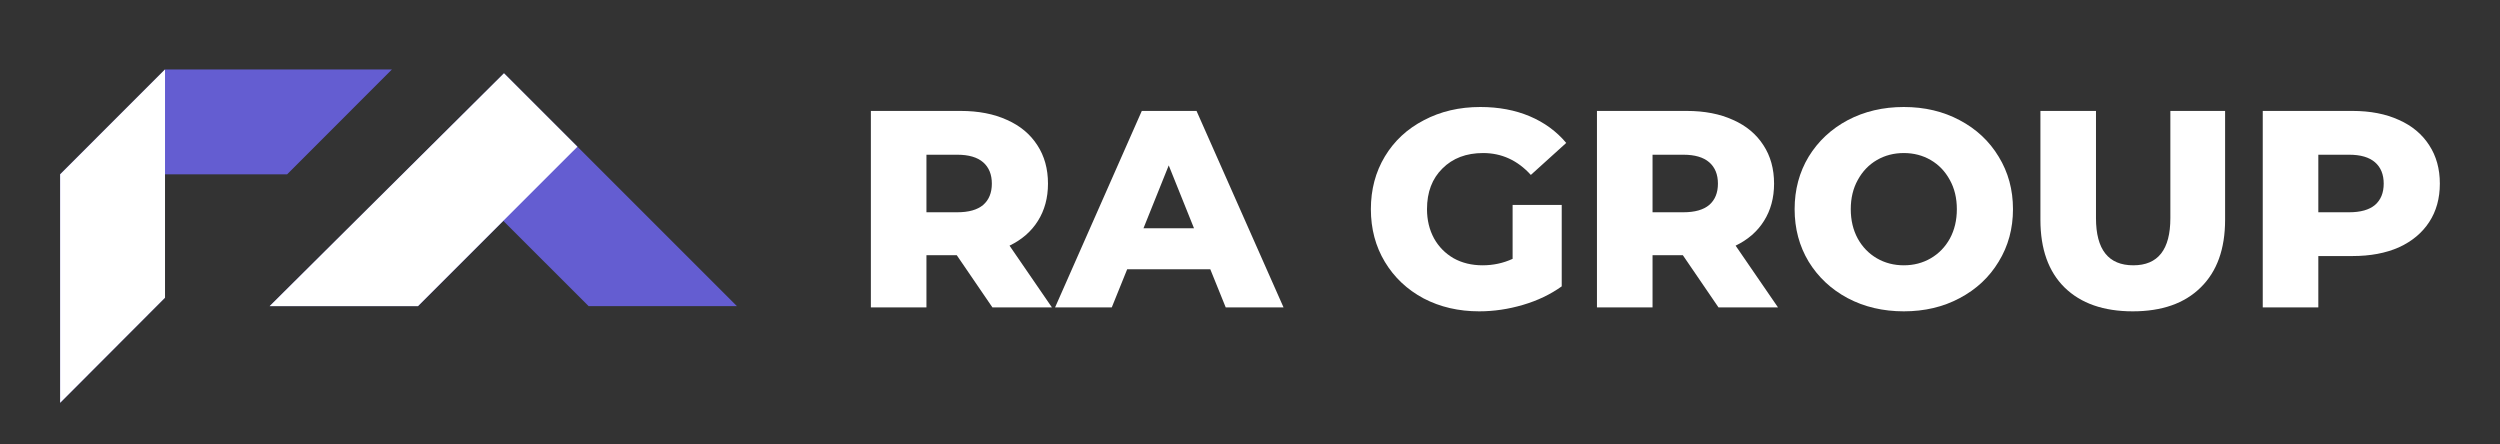 <svg width="180" height="32" viewBox="0 0 180 32" fill="none" xmlns="http://www.w3.org/2000/svg">
<rect x="0" y="0" width="180" height="32" fill="#333333" stroke="none"/>
<path fill-rule="evenodd" clip-rule="evenodd" d="M36.238 15.901L42.379 22.041L53.057 22.041L36.29 5.276L36.238 5.329L19.419 22.041L30.097 22.041L36.238 15.901Z" fill="#645DD1"/>
<path d="M36.286 5.276L19.415 22.041L30.093 22.041L41.575 10.563L36.286 5.276Z" fill="white"/>
<path d="M4.331 12.55L11.881 5L28.219 5L20.674 12.55H11.881L11.881 21.433L4.331 29L4.331 12.55Z" fill="#645DD1"/>
<path d="M4.331 12.551L11.881 5V21.433L4.331 29L4.331 12.551Z" fill="white"/>
<path d="M68.887 18.375H66.704V22.133H62.703V7.987H69.17C70.45 7.987 71.561 8.203 72.504 8.634C73.447 9.052 74.175 9.658 74.687 10.453C75.199 11.234 75.455 12.157 75.455 13.221C75.455 14.245 75.212 15.141 74.727 15.909C74.256 16.663 73.575 17.256 72.686 17.687L75.738 22.133H71.454L68.887 18.375ZM71.413 13.221C71.413 12.561 71.204 12.049 70.787 11.685C70.369 11.322 69.749 11.14 68.927 11.14H66.704V15.283H68.927C69.749 15.283 70.369 15.107 70.787 14.757C71.204 14.393 71.413 13.882 71.413 13.221Z" fill="white"/>
<path d="M87.14 19.385H81.158L80.047 22.133H75.965L82.209 7.987H86.15L92.415 22.133H88.252L87.14 19.385ZM85.968 16.434L84.149 11.908L82.331 16.434H85.968Z" fill="white"/>
<path d="M108.908 14.757H112.444V20.618C111.636 21.197 110.706 21.642 109.656 21.951C108.605 22.261 107.554 22.416 106.503 22.416C105.021 22.416 103.687 22.106 102.502 21.487C101.316 20.853 100.387 19.978 99.713 18.86C99.039 17.741 98.703 16.475 98.703 15.06C98.703 13.646 99.039 12.379 99.713 11.261C100.387 10.143 101.323 9.274 102.522 8.654C103.721 8.021 105.075 7.704 106.584 7.704C107.904 7.704 109.09 7.927 110.141 8.371C111.191 8.816 112.067 9.456 112.768 10.291L110.221 12.595C109.265 11.544 108.12 11.019 106.786 11.019C105.573 11.019 104.597 11.389 103.856 12.13C103.115 12.858 102.744 13.834 102.744 15.06C102.744 15.842 102.913 16.542 103.249 17.162C103.586 17.768 104.058 18.247 104.664 18.597C105.27 18.934 105.964 19.102 106.746 19.102C107.513 19.102 108.234 18.947 108.908 18.637V14.757Z" fill="white"/>
<path d="M121.165 18.375H118.983V22.133H114.981V7.987H121.448C122.728 7.987 123.839 8.203 124.782 8.634C125.725 9.052 126.453 9.658 126.965 10.453C127.477 11.234 127.733 12.157 127.733 13.221C127.733 14.245 127.49 15.141 127.005 15.909C126.534 16.663 125.853 17.256 124.964 17.687L128.016 22.133H123.732L121.165 18.375ZM123.691 13.221C123.691 12.561 123.482 12.049 123.065 11.685C122.647 11.322 122.027 11.14 121.205 11.14H118.983V15.283H121.205C122.027 15.283 122.647 15.107 123.065 14.757C123.482 14.393 123.691 13.882 123.691 13.221Z" fill="white"/>
<path d="M137.074 22.416C135.579 22.416 134.231 22.1 133.032 21.466C131.847 20.833 130.91 19.957 130.223 18.839C129.55 17.721 129.213 16.461 129.213 15.06C129.213 13.659 129.55 12.399 130.223 11.281C130.91 10.163 131.847 9.287 133.032 8.654C134.231 8.021 135.579 7.704 137.074 7.704C138.569 7.704 139.91 8.021 141.096 8.654C142.295 9.287 143.231 10.163 143.905 11.281C144.592 12.399 144.935 13.659 144.935 15.06C144.935 16.461 144.592 17.721 143.905 18.839C143.231 19.957 142.295 20.833 141.096 21.466C139.91 22.1 138.569 22.416 137.074 22.416ZM137.074 19.102C137.788 19.102 138.435 18.934 139.014 18.597C139.593 18.26 140.051 17.788 140.388 17.182C140.725 16.562 140.893 15.855 140.893 15.06C140.893 14.265 140.725 13.565 140.388 12.959C140.051 12.339 139.593 11.861 139.014 11.524C138.435 11.187 137.788 11.019 137.074 11.019C136.36 11.019 135.713 11.187 135.134 11.524C134.555 11.861 134.097 12.339 133.76 12.959C133.423 13.565 133.255 14.265 133.255 15.06C133.255 15.855 133.423 16.562 133.76 17.182C134.097 17.788 134.555 18.26 135.134 18.597C135.713 18.934 136.36 19.102 137.074 19.102Z" fill="white"/>
<path d="M153.558 22.416C151.457 22.416 149.82 21.844 148.648 20.698C147.489 19.553 146.91 17.93 146.91 15.828V7.987H150.911V15.707C150.911 17.97 151.807 19.102 153.599 19.102C155.377 19.102 156.266 17.97 156.266 15.707V7.987H160.207V15.828C160.207 17.93 159.621 19.553 158.449 20.698C157.29 21.844 155.66 22.416 153.558 22.416Z" fill="white"/>
<path d="M169.384 7.987C170.664 7.987 171.776 8.203 172.719 8.634C173.662 9.052 174.389 9.658 174.901 10.453C175.413 11.234 175.669 12.157 175.669 13.221C175.669 14.286 175.413 15.209 174.901 15.99C174.389 16.771 173.662 17.378 172.719 17.809C171.776 18.226 170.664 18.435 169.384 18.435H166.919V22.133H162.918V7.987H169.384ZM169.142 15.283C169.964 15.283 170.583 15.107 171.001 14.757C171.419 14.393 171.627 13.882 171.627 13.221C171.627 12.561 171.419 12.049 171.001 11.685C170.583 11.322 169.964 11.14 169.142 11.14H166.919V15.283H169.142Z" fill="white"/>
</svg>
